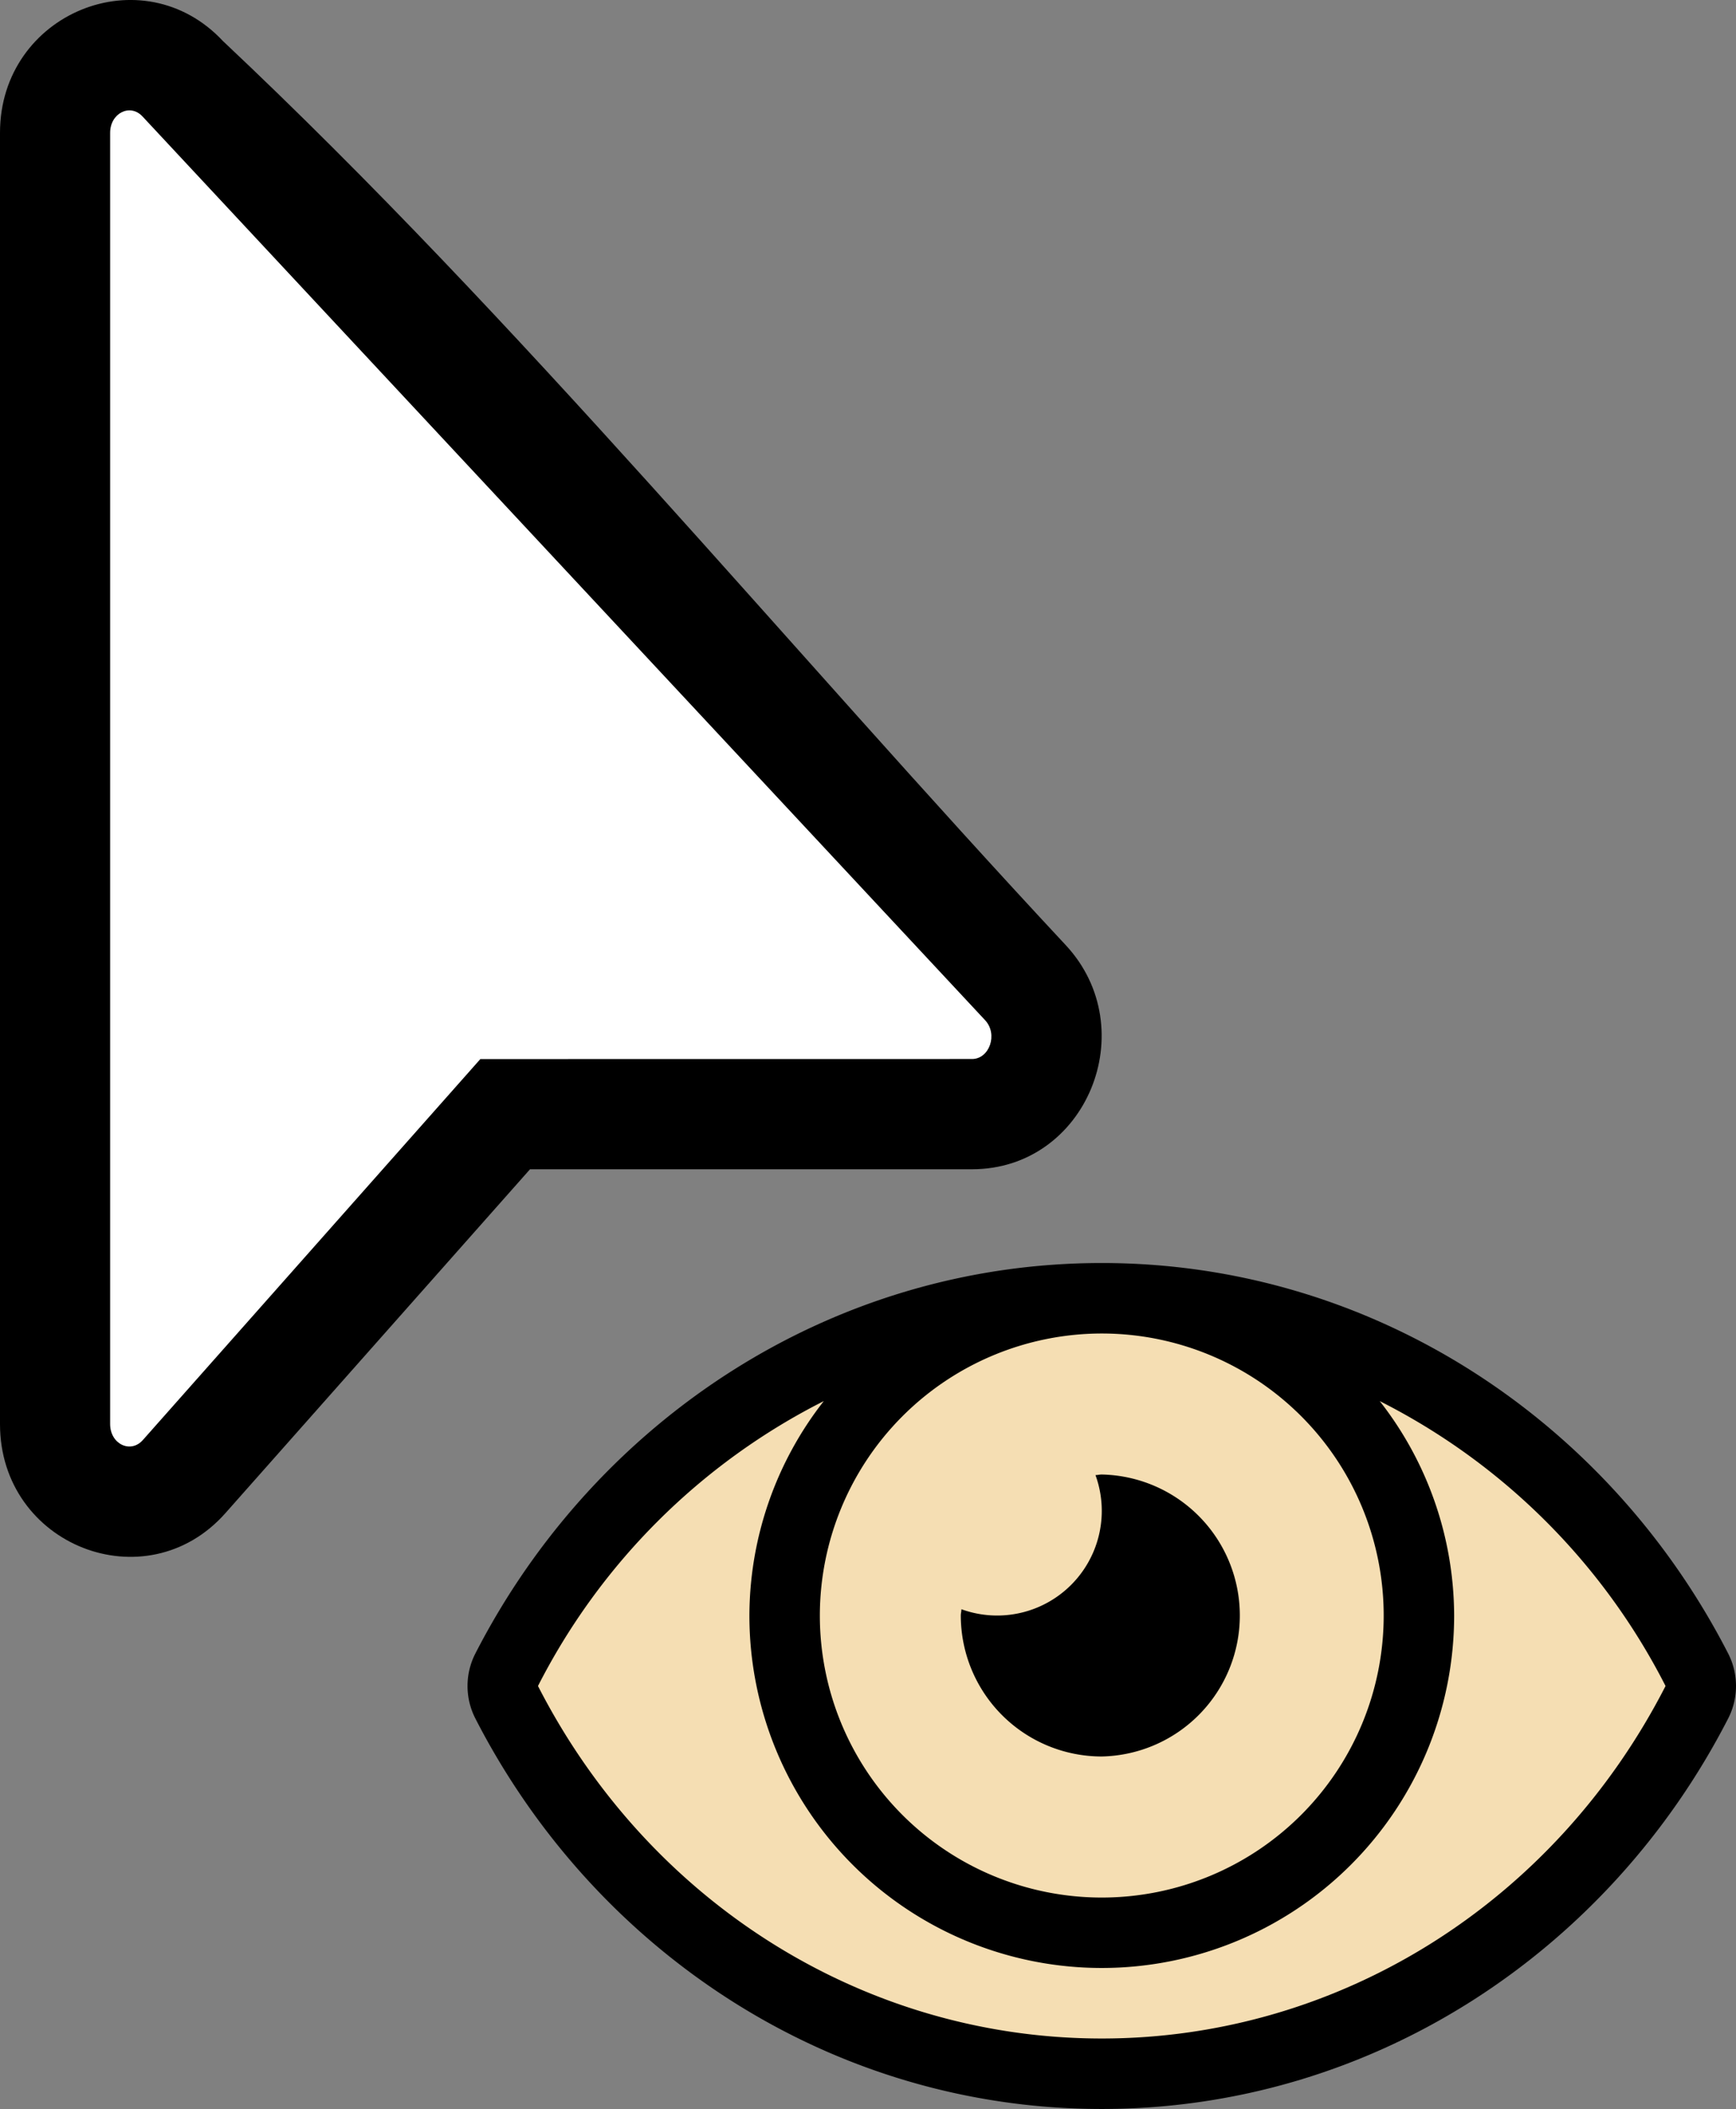 <svg xmlns="http://www.w3.org/2000/svg" width="29.003" height="35.221"><rect width="100%" height="100%" fill="#808080" stroke="none"/><path d="M1.313 1.156L1.188 24.5l1.156.656 6.156-6.5 8.375-.125.844-1.625L2.062.72z" fill="#fff" fill-rule="evenodd"/><path d="M8.855 19.527l-5.09 5.744C2.44 26.765 0 25.812 0 23.783V2.218C0 .22 2.381-.754 3.727.688c4.98 4.686 9.384 10.063 14.077 15.095 1.305 1.4.35 3.744-1.564 3.744zm-.829-1.84l8.214-.001c.288 0 .438-.412.218-.648L2.38 1.944c-.208-.222-.54-.053-.54.274v21.565c0 .332.34.498.546.267l5.64-6.364z" fill="currentColor"/><g><path d="M8.469 28.313c-.034-3.42 5.952-6.69 9.938-6.718 3.985-.029 9.957 3.146 9.968 6.531.011 3.385-7.037 6.608-9.968 6.625-2.931.017-9.905-3.017-9.938-6.438z" fill="wheat" fill-rule="evenodd"/><path d="M18.407 29.334a2.355 2.355 0 000-4.709c-.037 0-.07.009-.105.01a1.748 1.748 0 01-2.24 2.24c0 .037-.01.07-.01.105a2.355 2.355 0 002.355 2.354zm10.468-1.714c-1.995-3.893-5.945-6.527-10.468-6.527S9.933 23.729 7.939 27.62a1.19 1.19 0 000 1.074c1.995 3.893 5.945 6.527 10.468 6.527s8.474-2.636 10.468-6.527a1.19 1.19 0 000-1.074zm-10.468-5.35a4.71 4.71 0 11-4.71 4.71 4.715 4.715 0 014.71-4.71zm0 11.774c-3.95 0-7.56-2.256-9.419-5.887a10.846 10.846 0 014.775-4.758 5.833 5.833 0 00-1.243 3.58 5.887 5.887 0 0011.774 0 5.833 5.833 0 00-1.243-3.58 10.846 10.846 0 014.775 4.758c-1.86 3.631-5.47 5.887-9.42 5.887z" fill="currentColor"/></g></svg>
